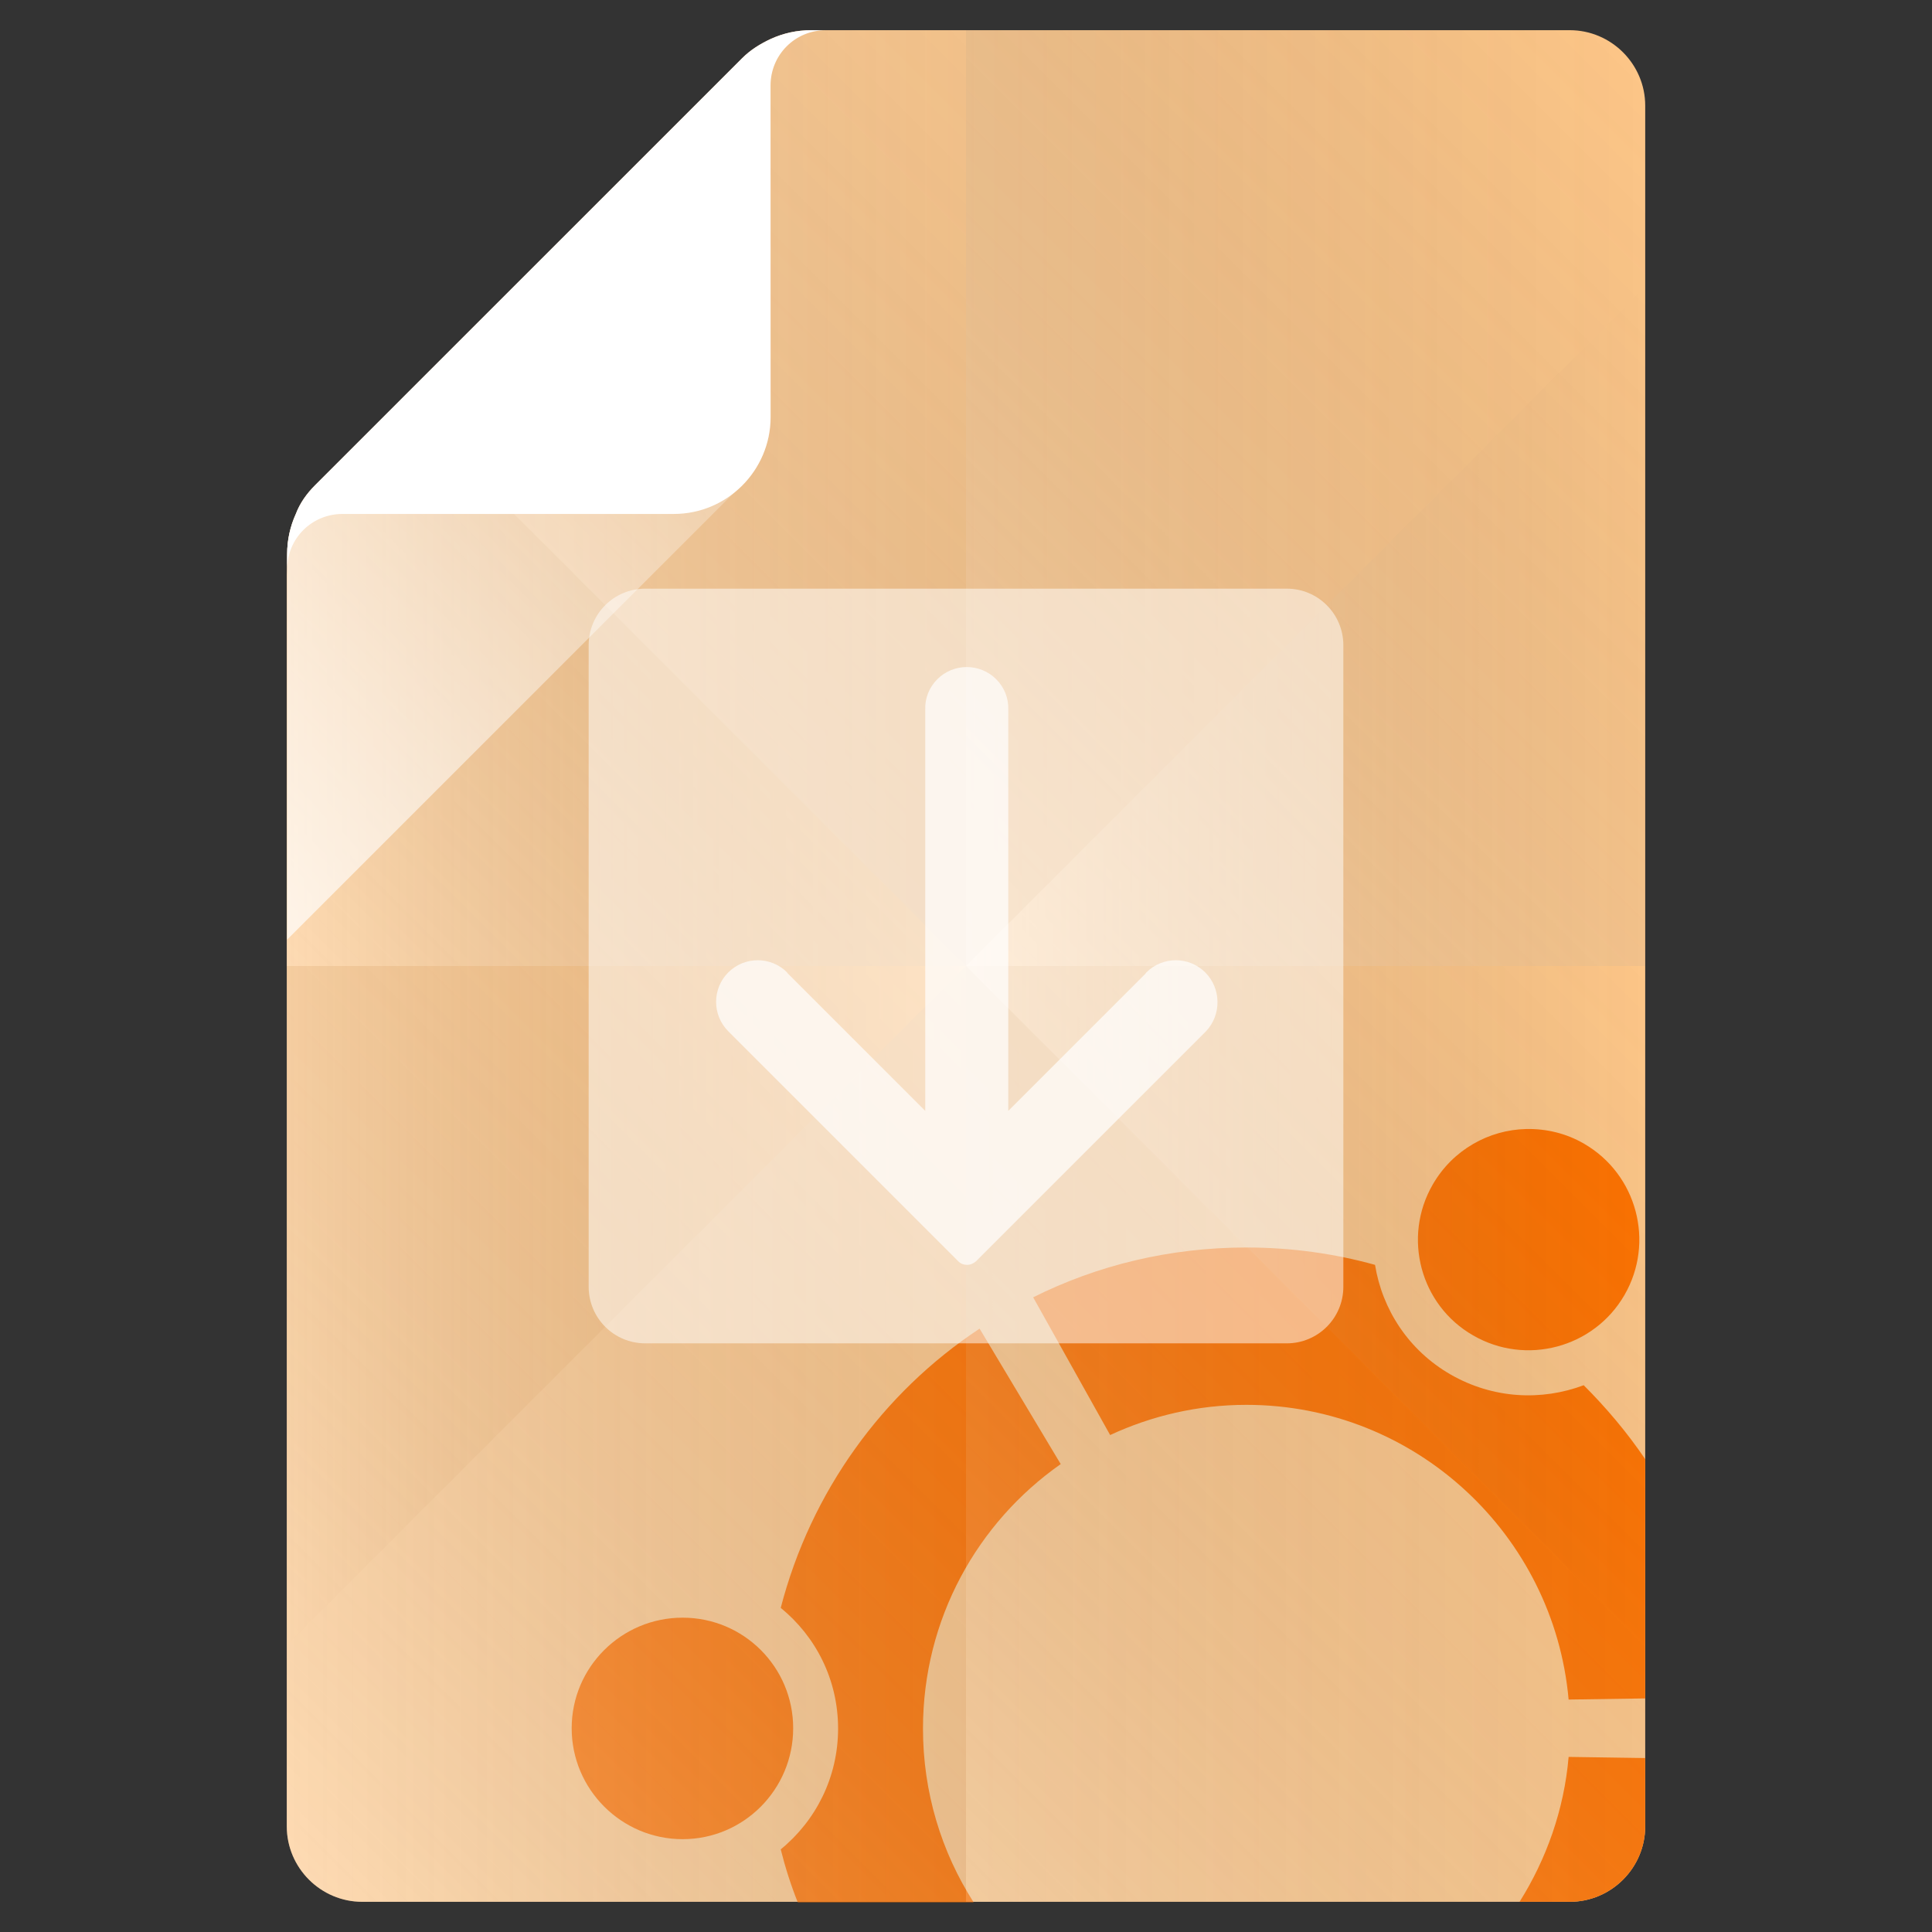 <?xml version="1.0" encoding="utf-8"?>
<!-- Generator: Adobe Illustrator 18.0.0, SVG Export Plug-In . SVG Version: 6.00 Build 0)  -->
<!DOCTYPE svg PUBLIC "-//W3C//DTD SVG 1.1//EN" "http://www.w3.org/Graphics/SVG/1.1/DTD/svg11.dtd">
<svg version="1.1" id="Layer_1" xmlns="http://www.w3.org/2000/svg" xmlns:xlink="http://www.w3.org/1999/xlink" x="0px" y="0px"
	 viewBox="0 0 512 512" enable-background="new 0 0 512 512" xml:space="preserve">
<rect x="0" y="0" width="512" height="512" fill="#333333" stroke="none"/>
<g>
	<path fill="#fdc688" d="M416,8H219h-4.1c-3.7,0-7.3,0.8-10.6,2.3c-2.8,1.3-5.4,2.9-7.6,5.1L83.5,128.6c-2.2,2.2-4,4.7-5.1,7.6
		c-1.5,3.3-2.3,6.9-2.3,10.6l-0.1,5.7V484c0,11,9,20,20,20h320c11,0,20-9,20-20V28C436,17,427,8,416,8z"/>
	<g id="g72">
		<path fill="#FF7300" d="M415.7,465.6c-1.2,14-5.9,27.1-13,38.4H416c11,0,20-9,20-20v-18.1L415.7,465.6z"/>
		<path fill="#FF7300" d="M436,386.7c-4.8-7.1-10.3-13.6-16.3-19.6c-11.2,4.2-24,3.6-35.2-2.8c-11.2-6.4-18.2-17.3-20.1-29.1
			c-10.8-3-22.2-4.6-34.1-4.6c-20.3,0-39.5,4.7-56.5,13.2l20.4,36.5c11-5.1,23.2-8,36.1-8c44.8,0,81.5,34.4,85.4,78.1l20.3-0.3
			V386.7z"/>
		<path id="path80" fill="#FF7300" d="M180.9,428.7c-16.2,0-29.4,13.1-29.4,29.3c0,16.2,13.2,29.4,29.4,29.4
			c16.2,0,29.3-13.2,29.3-29.4C210.2,441.8,197.1,428.7,180.9,428.7z"/>
		<path fill="#FF7300" d="M206.9,426.1c9.3,7.6,15.2,19,15.2,32c0,12.9-5.9,24.4-15.2,32c1.2,4.8,2.7,9.5,4.5,14H258
			c-8.5-13.3-13.4-29.1-13.4-46c0-29,14.4-54.6,36.5-70.1l-21.5-35.9C233.9,369.1,214.9,395.3,206.9,426.1z"/>
		<path id="path84" fill="#FF7300" d="M390.4,353.9c14,8.1,32,3.3,40.1-10.7c8.1-14,3.3-32-10.7-40.1c-4.8-2.8-10.1-4-15.3-3.9
			c-9.9,0.2-19.5,5.5-24.8,14.7C371.6,327.9,376.4,345.9,390.4,353.9z"/>
	</g>
	<g>
		<linearGradient id="SVGID_1_" gradientUnits="userSpaceOnUse" x1="91.025" y1="271.025" x2="305.025" y2="57.025">
			<stop  offset="0" style="stop-color:#FFFFFF;stop-opacity:0.2"/>
			<stop  offset="1" style="stop-color:#231F20;stop-opacity:0"/>
		</linearGradient>
		<path fill="url(#SVGID_1_)" d="M256,256V8h-37h-4.1c-3.7,0-7.3,0.8-10.6,2.3c-2.8,1.3-5.4,2.9-7.6,5.1L83.5,128.6
			c-2.2,2.2-4,4.7-5.1,7.6c-1.5,3.3-2.3,6.9-2.3,10.6l-0.1,5.7V256H256z"/>
		<linearGradient id="SVGID_2_" gradientUnits="userSpaceOnUse" x1="239" y1="239" x2="447.125" y2="30.875">
			<stop  offset="0" style="stop-color:#FFFFFF;stop-opacity:0.2"/>
			<stop  offset="1" style="stop-color:#231F20;stop-opacity:0"/>
		</linearGradient>
		<path fill="url(#SVGID_2_)" d="M416,8H256v248h180V28C436,17,427,8,416,8z"/>
		<linearGradient id="SVGID_3_" gradientUnits="userSpaceOnUse" x1="64.875" y1="481.125" x2="273" y2="273">
			<stop  offset="0" style="stop-color:#FFFFFF;stop-opacity:0.2"/>
			<stop  offset="1" style="stop-color:#231F20;stop-opacity:0"/>
		</linearGradient>
		<path fill="url(#SVGID_3_)" d="M76,484c0,11,9,20,20,20h160V256H76V484z"/>
		<linearGradient id="SVGID_4_" gradientUnits="userSpaceOnUse" x1="236.062" y1="484.062" x2="450.062" y2="270.062">
			<stop  offset="0" style="stop-color:#FFFFFF;stop-opacity:0.2"/>
			<stop  offset="1" style="stop-color:#231F20;stop-opacity:0"/>
		</linearGradient>
		<path fill="url(#SVGID_4_)" d="M256,256v248h160c11,0,20-9,20-20V256H256z"/>
	</g>
	<g>
		<linearGradient id="SVGID_5_" gradientUnits="userSpaceOnUse" x1="76" y1="271.025" x2="256" y2="271.025">
			<stop  offset="0" style="stop-color:#FFFFFF;stop-opacity:0.2"/>
			<stop  offset="1" style="stop-color:#231F20;stop-opacity:0"/>
		</linearGradient>
		<path fill="url(#SVGID_5_)" d="M256,256L106,106l-22.5,22.5c-2.2,2.2-4,4.7-5.1,7.6c-1.5,3.3-2.3,6.9-2.3,10.6l-0.1,5.7V436
			L256,256z"/>
		<linearGradient id="SVGID_6_" gradientUnits="userSpaceOnUse" x1="106.05" y1="132" x2="436" y2="132">
			<stop  offset="0" style="stop-color:#FFFFFF;stop-opacity:0.2"/>
			<stop  offset="1" style="stop-color:#231F20;stop-opacity:0"/>
		</linearGradient>
		<path fill="url(#SVGID_6_)" d="M256,256L436,76V28c0-11-9-20-20-20H219h-4.1c-3.7,0-7.3,0.8-10.6,2.3c-2.8,1.3-5.4,2.9-7.6,5.1
			L106,106L256,256z"/>
		<linearGradient id="SVGID_7_" gradientUnits="userSpaceOnUse" x1="76" y1="380" x2="436" y2="380">
			<stop  offset="0" style="stop-color:#FFFFFF;stop-opacity:0.2"/>
			<stop  offset="1" style="stop-color:#231F20;stop-opacity:0"/>
		</linearGradient>
		<path fill="url(#SVGID_7_)" d="M436,484v-48L256,256L76,436v48c0,11,9,20,20,20h320C427,504,436,495,436,484z"/>
		<linearGradient id="SVGID_8_" gradientUnits="userSpaceOnUse" x1="256" y1="256" x2="436" y2="256">
			<stop  offset="0" style="stop-color:#FFFFFF;stop-opacity:0.2"/>
			<stop  offset="1" style="stop-color:#231F20;stop-opacity:0"/>
		</linearGradient>
		<polygon fill="url(#SVGID_8_)" points="436,436 436,76 256,256 		"/>
	</g>
	<g>
		<path opacity="0.5" fill="#FFFFFF" d="M341,356H171c-8.3,0-15-6.7-15-15V171c0-8.3,6.7-15,15-15h170c8.3,0,15,6.7,15,15v170
			C356,349.3,349.3,356,341,356z"/>
		<path opacity="0.7" fill="#FFFFFF" d="M319.4,257.7c-4.3-4.3-11.3-4.3-15.6,0c-0.1,0.1-0.2,0.3-0.3,0.4l-36.3,36.3V188h0
			c0.1-2.9-1-5.8-3.2-8c-4.3-4.3-11.3-4.3-15.6,0c-2.2,2.2-3.3,5.1-3.2,8h0v106.4l-36.6-36.6c0,0,0,0,0-0.1
			c-4.3-4.3-11.3-4.3-15.6,0c-4.3,4.3-4.3,11.3,0,15.6l0,0l47.7,47.7l0,0l4.6,4.6v0h0l8.6,8.6l0.1,0.1c0.6,0.6,1.4,0.9,2.3,0.9
			c0.9,0,1.7-0.4,2.3-0.9l0.1-0.1l8.6-8.6h0v0l52.3-52.3l0,0C323.7,269,323.7,262,319.4,257.7z"/>
	</g>
	
		<linearGradient id="SVGID_9_" gradientUnits="userSpaceOnUse" x1="95.8" y1="-70.4" x2="462.7" y2="-437.3" gradientTransform="matrix(0.5 0 0 0.5 0 256)">
		<stop  offset="0" style="stop-color:#FFFFFF"/>
		<stop  offset="1" style="stop-color:#FFFFFF;stop-opacity:0"/>
	</linearGradient>
	<path opacity="0.7" fill="url(#SVGID_9_)" enable-background="new    " d="M196.7,15.6L83.5,128.8c-2.2,2.2-4,4.7-5.1,7.6
		c-1.5,3.3-2.3,6.9-2.3,10.6v102l120.6-120.6c4.9-4.9,7.6-11.3,7.6-18.1v-100C201.5,11.6,198.9,13.4,196.7,15.6z"/>
	<path fill="#FFFFFF" d="M214.9,8c-3.7,0-7.3,0.8-10.6,2.3c-2.8,1.3-5.4,2.9-7.6,5.1L83.5,128.6c-2.2,2.2-4,4.7-5.1,7.6
		c-1.5,3.3-2.3,6.9-2.3,10.6v4.1c0-8.2,6.5-14.7,14.7-14.7h87.8c14.1,0,25.6-11.5,25.6-25.6V22.7c0-8.2,6.5-14.7,14.7-14.7H214.9z"
		/>
</g>
</svg>
